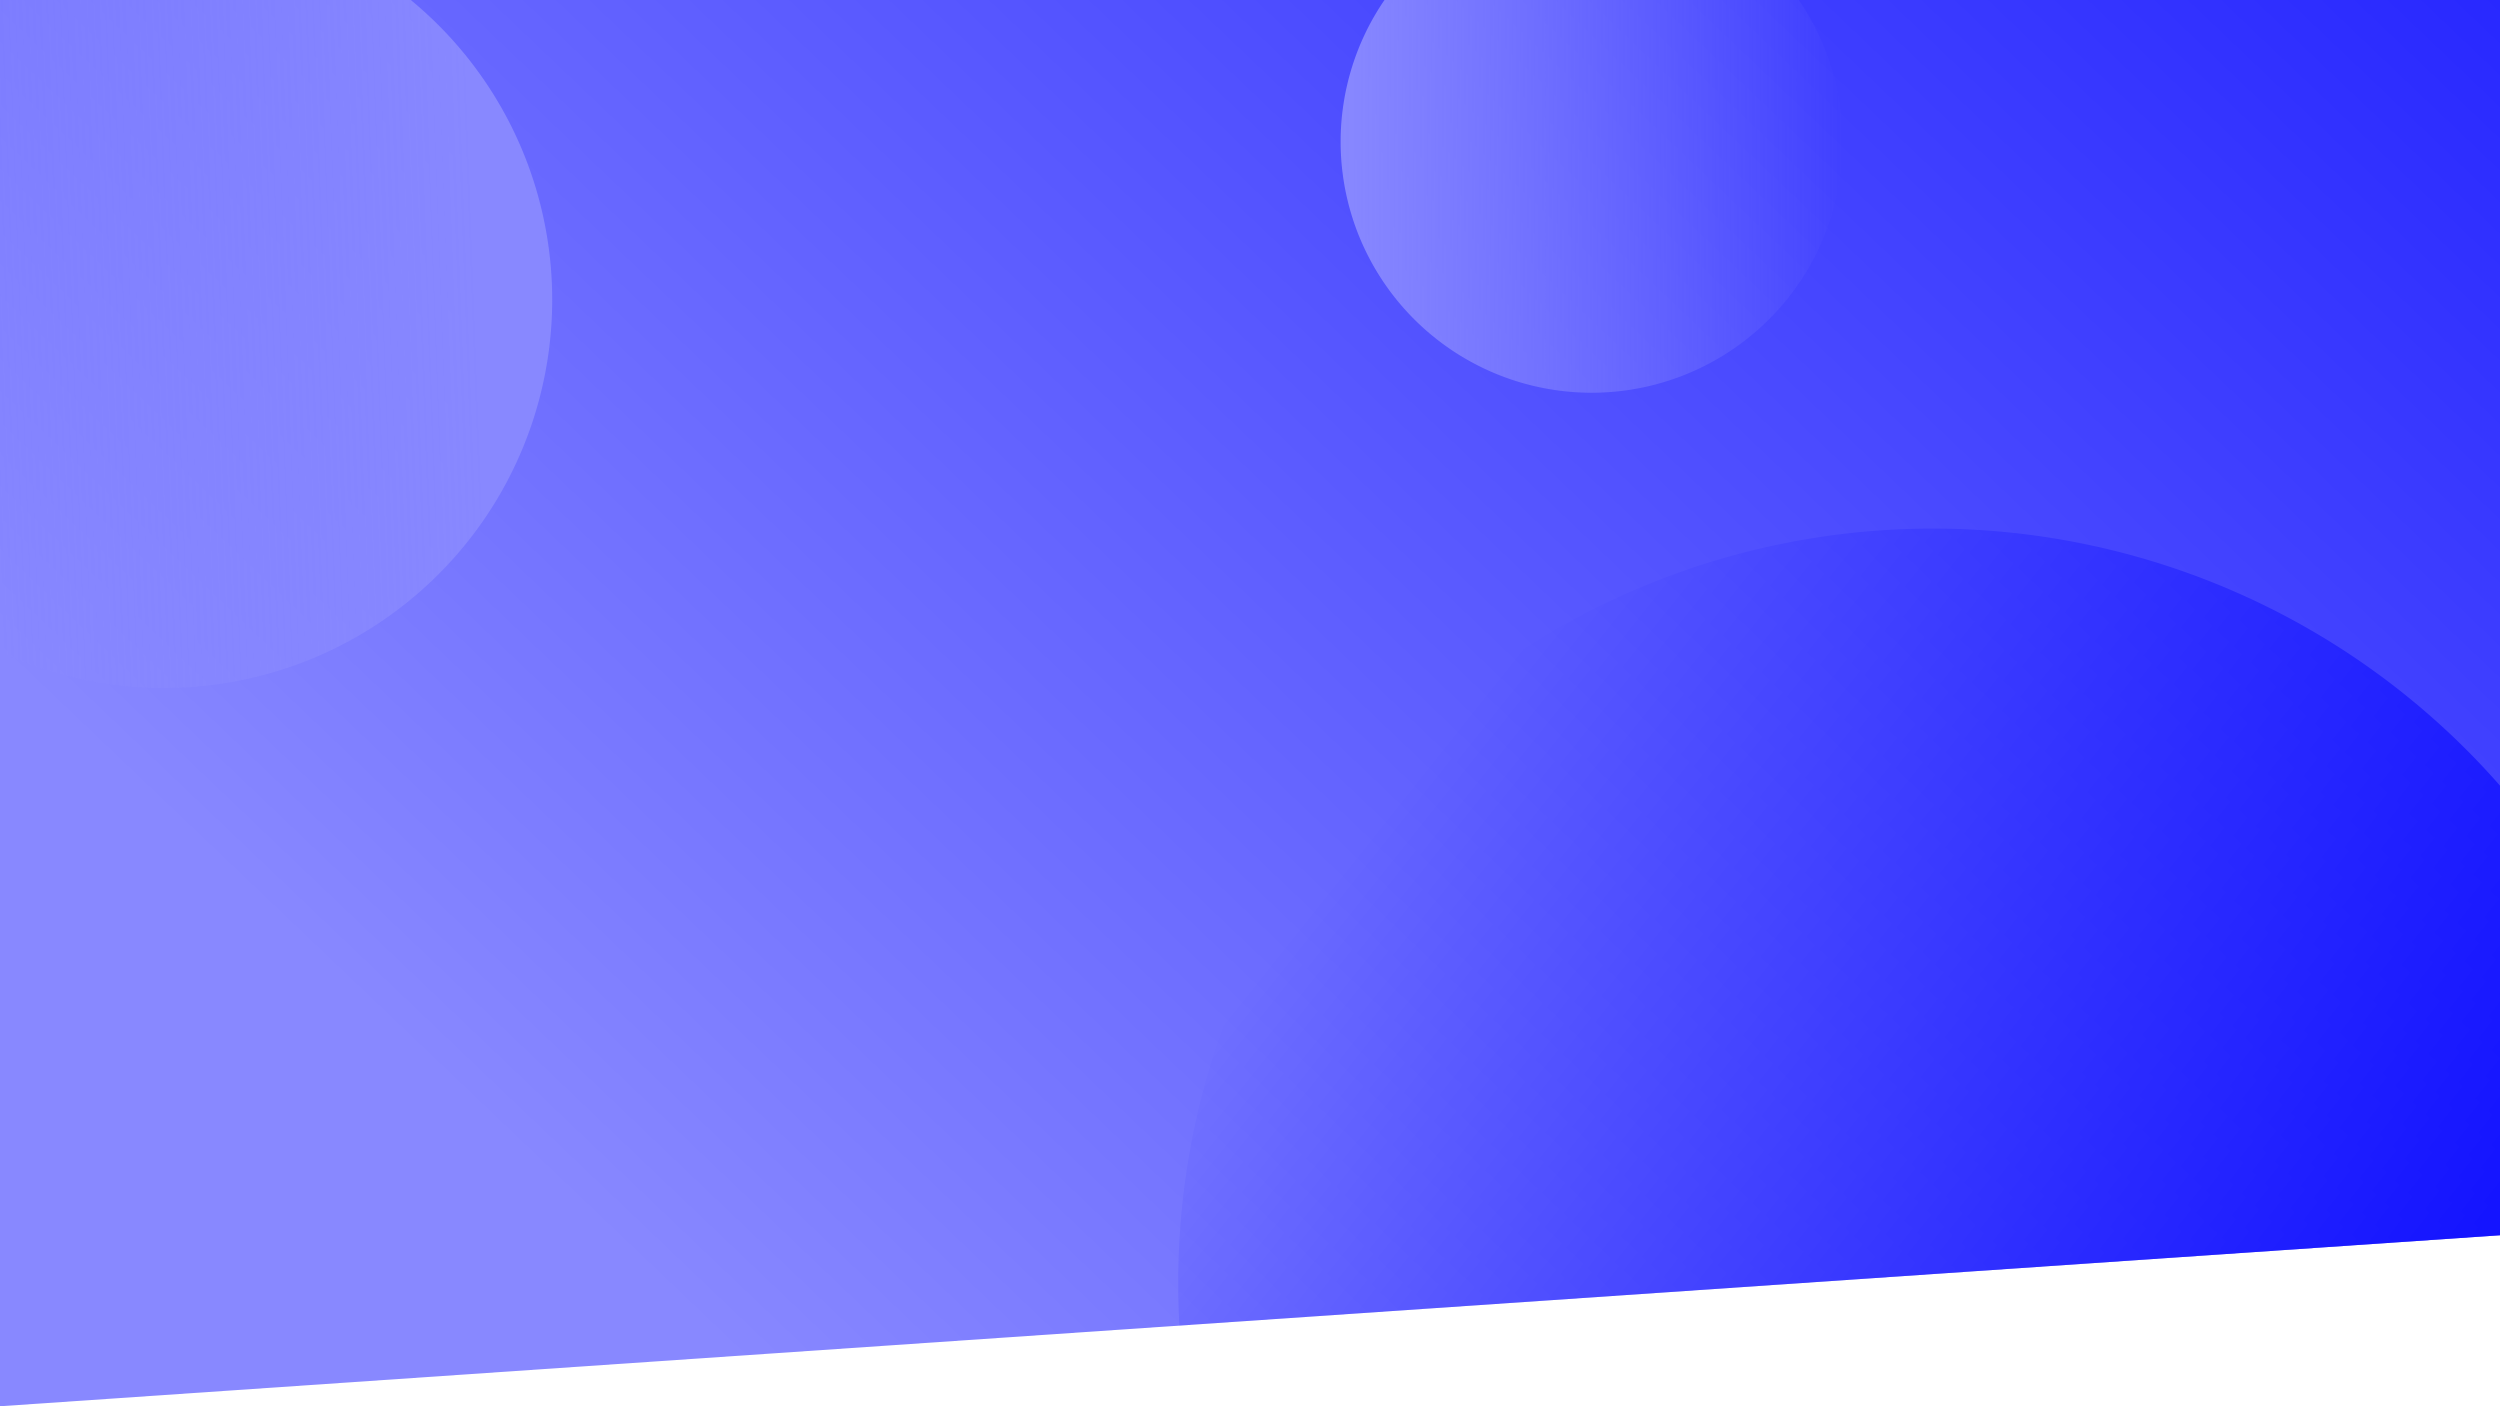 <?xml version="1.0" encoding="UTF-8" standalone="no"?>
<svg
   xmlns:dc="http://purl.org/dc/elements/1.1/"
   xmlns:cc="http://creativecommons.org/ns#"
   xmlns:rdf="http://www.w3.org/1999/02/22-rdf-syntax-ns#"
   xmlns:svg="http://www.w3.org/2000/svg"
   xmlns="http://www.w3.org/2000/svg"
   xmlns:xlink="http://www.w3.org/1999/xlink"
   xmlns:sodipodi="http://sodipodi.sourceforge.net/DTD/sodipodi-0.dtd"
   xmlns:inkscape="http://www.inkscape.org/namespaces/inkscape"
   sodipodi:docname="bg.svg"
   inkscape:version="1.0 (4035a4fb49, 2020-05-01)"
   id="svg870"
   version="1.1"
   viewBox="0 0 1280 720"
   height="720mm"
   width="1280mm">
  <defs
     id="defs864">
    <filter
       id="filter1622"
       inkscape:label="Greyscale"
       style="color-interpolation-filters:sRGB">
      <feColorMatrix
         id="feColorMatrix1620"
         values="0.21 0.72 0.072 0 0 0.21 0.72 0.072 0 0 0.21 0.72 0.072 0 0 0 0 0 1 0 " />
    </filter>
    <linearGradient
       gradientTransform="translate(-55.444,-510.975)"
       gradientUnits="userSpaceOnUse"
       y2="275.754"
       x2="390.956"
       y1="754.701"
       x1="992.138"
       id="linearGradient863"
       xlink:href="#linearGradient861"
       inkscape:collect="always" />
    <linearGradient
       id="linearGradient861"
       inkscape:collect="always">
      <stop
         id="stop857"
         offset="0"
         style="stop-color:#0000ff;stop-opacity:1;" />
      <stop
         id="stop859"
         offset="1"
         style="stop-color:#0000ff;stop-opacity:0;" />
    </linearGradient>
    <linearGradient
       gradientTransform="translate(-55.444,-510.975)"
       gradientUnits="userSpaceOnUse"
       y2="-6.048"
       x2="577.548"
       y1="-6.048"
       x1="320.524"
       id="linearGradient871"
       xlink:href="#linearGradient869"
       inkscape:collect="always" />
    <linearGradient
       id="linearGradient869"
       inkscape:collect="always">
      <stop
         id="stop865"
         offset="0"
         style="stop-color:#8888ff;stop-opacity:1;" />
      <stop
         id="stop867"
         offset="1"
         style="stop-color:#8888ff;stop-opacity:0;" />
    </linearGradient>
    <linearGradient
       gradientTransform="translate(-55.444,-510.975)"
       gradientUnits="userSpaceOnUse"
       y2="70.304"
       x2="-573.012"
       y1="53.673"
       x1="-122.464"
       id="linearGradient879"
       xlink:href="#linearGradient869"
       inkscape:collect="always" />
    <linearGradient
       gradientTransform="translate(-55.444,-510.975)"
       gradientUnits="userSpaceOnUse"
       y2="650.286"
       x2="44.774"
       y1="-507.833"
       x1="1147.536"
       id="linearGradient841"
       xlink:href="#linearGradient839"
       inkscape:collect="always" />
    <linearGradient
       id="linearGradient839"
       inkscape:collect="always">
      <stop
         id="stop835"
         offset="0"
         style="stop-color:#0000ff;stop-opacity:1" />
      <stop
         id="stop837"
         offset="1"
         style="stop-color:#8888ff;stop-opacity:1" />
    </linearGradient>
  </defs>
  <sodipodi:namedview
     inkscape:window-maximized="1"
     inkscape:window-y="-6"
     inkscape:window-x="-6"
     inkscape:window-height="1018"
     inkscape:window-width="1920"
     showgrid="false"
     inkscape:document-rotation="0"
     inkscape:current-layer="layer1"
     inkscape:document-units="mm"
     inkscape:cy="2566.8636"
     inkscape:cx="3653.5021"
     inkscape:zoom="0.0875"
     inkscape:pageshadow="2"
     inkscape:pageopacity="0.0"
     borderopacity="1.0"
     bordercolor="#666666"
     pagecolor="#ffffff"
     id="base" />
  <g
     transform="translate(421.325,589.594)"
     id="layer1"
     inkscape:groupmode="layer"
     inkscape:label="Layer 1">
    <path
       d="M -421.325,-589.594 V 130.406 L 858.675,42.868 V -589.594 Z"
       style="fill:url(#linearGradient841);fill-opacity:1;stroke-width:5;stroke-linecap:round;stroke-linejoin:round;paint-order:stroke fill markers"
       id="rect833" />
    <path
       d="m -421.325,-589.594 v 333.698 a 198.815,198.815 0 0 0 83.911,18.575 198.815,198.815 0 0 0 198.816,-198.815 198.815,198.815 0 0 0 -72.412,-153.458 z"
       style="fill:url(#linearGradient879);fill-opacity:1;stroke-width:5;stroke-linecap:round;stroke-linejoin:round;paint-order:stroke fill markers"
       id="path843" />
    <path
       d="m 287.532,-589.594 a 128.512,128.512 0 0 0 -22.452,72.571 128.512,128.512 0 0 0 128.512,128.512 128.512,128.512 0 0 0 128.512,-128.512 128.512,128.512 0 0 0 -22.452,-72.571 z"
       style="fill:url(#linearGradient871);fill-opacity:1;stroke-width:5;stroke-linecap:round;stroke-linejoin:round;paint-order:stroke fill markers"
       id="path845" />
    <path
       d="m 568.216,-318.963 a 386.292,386.292 0 0 0 -386.292,386.292 386.292,386.292 0 0 0 0.614,21.78 L 858.675,42.868 V -187.338 A 386.292,386.292 0 0 0 568.216,-318.963 Z"
       style="fill:url(#linearGradient863);fill-opacity:1;stroke-width:5;stroke-linecap:round;stroke-linejoin:round;paint-order:stroke fill markers"
       id="path847" />
  </g>
</svg>
